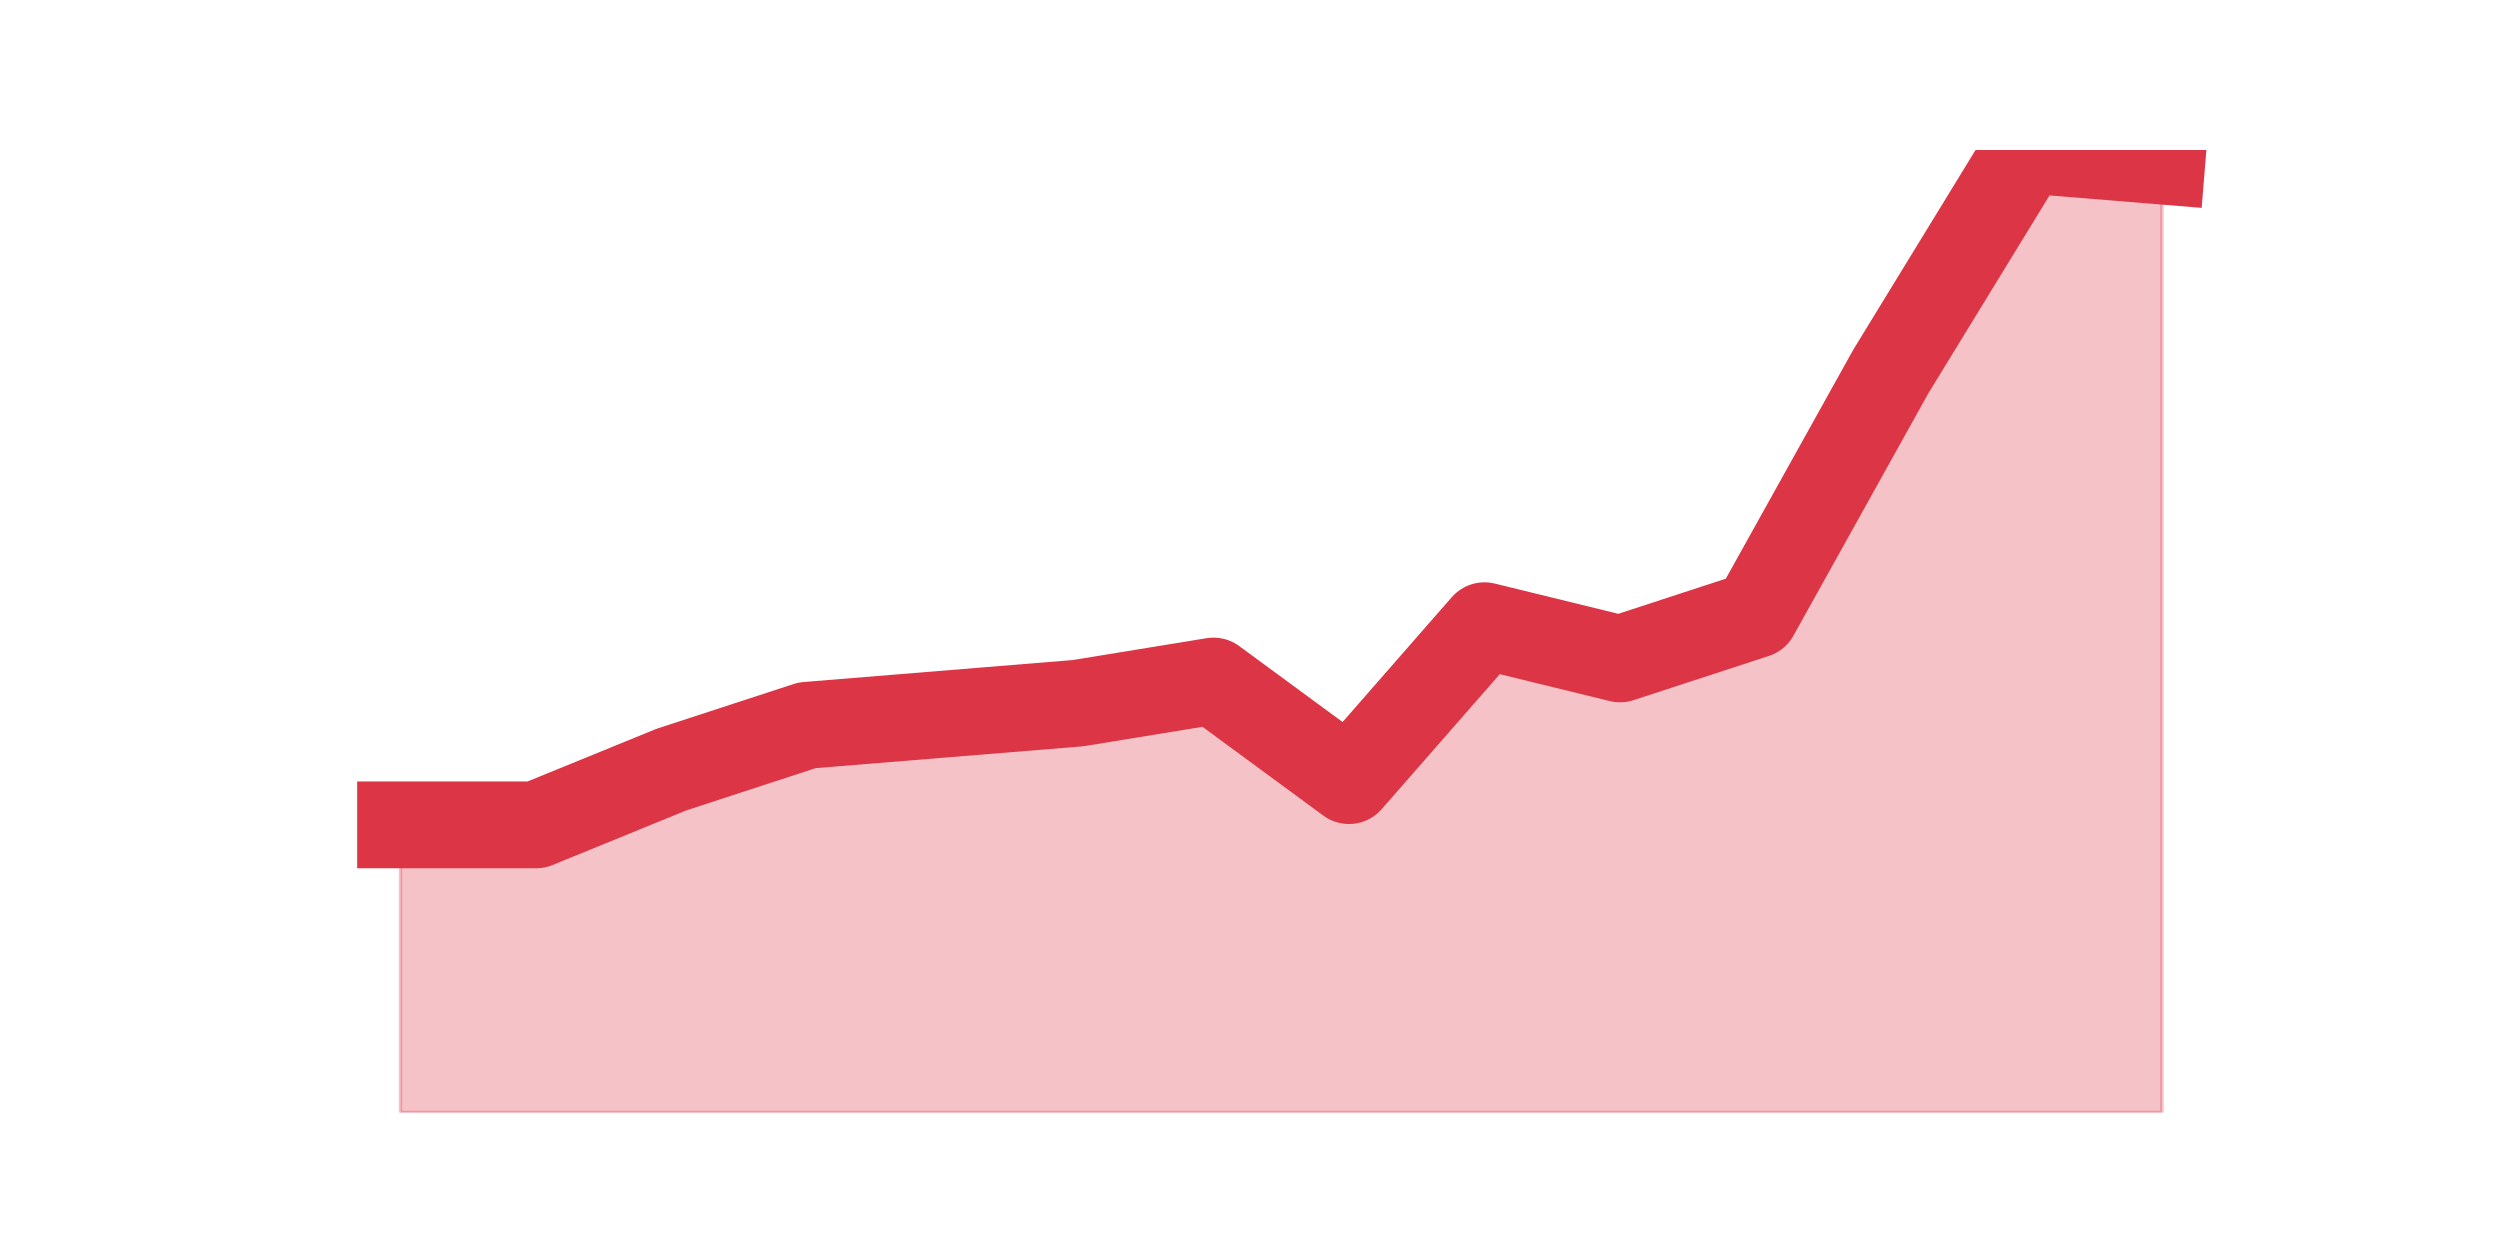<?xml version="1.0" encoding="utf-8" standalone="no"?>
<!DOCTYPE svg PUBLIC "-//W3C//DTD SVG 1.1//EN"
  "http://www.w3.org/Graphics/SVG/1.1/DTD/svg11.dtd">
<!-- Created with matplotlib (https://matplotlib.org/) -->
<svg height="360pt" version="1.1" viewBox="0 0 720 360" width="720pt" xmlns="http://www.w3.org/2000/svg" xmlns:xlink="http://www.w3.org/1999/xlink">
 <defs>
  <style type="text/css">*{stroke-linecap:butt;stroke-linejoin:round;}</style>
 </defs>
 <g id="figure_1">
  <g id="patch_1">
   <path d="M 0 360 
L 720 360 
L 720 0 
L 0 0 
z
" style="fill:none;"/>
  </g>
  <g id="axes_1">
   <g id="matplotlib.axis_1"/>
   <g id="matplotlib.axis_2"/>
   <g id="PolyCollection_1">
    <defs>
     <path d="M 115.364 -122.441 
L 115.364 -39.6 
L 154.385 -39.6 
L 193.406 -39.6 
L 232.427 -39.6 
L 271.448 -39.6 
L 310.469 -39.6 
L 349.49 -39.6 
L 388.51 -39.6 
L 427.531 -39.6 
L 466.552 -39.6 
L 505.573 -39.6 
L 544.594 -39.6 
L 583.615 -39.6 
L 622.636 -39.6 
L 622.636 -313.614 
L 622.636 -313.614 
L 583.615 -316.8 
L 544.594 -253.076 
L 505.573 -182.979 
L 466.552 -170.234 
L 427.531 -179.793 
L 388.51 -135.186 
L 349.49 -163.862 
L 310.469 -157.49 
L 271.448 -154.303 
L 232.427 -151.117 
L 193.406 -138.372 
L 154.385 -122.441 
L 115.364 -122.441 
z
" id="m689cacd09e" style="stroke:#dc3545;stroke-opacity:0.3;"/>
    </defs>
    <g clip-path="url(#pd6b2f7f99b)">
     <use style="fill:#dc3545;fill-opacity:0.3;stroke:#dc3545;stroke-opacity:0.3;" x="0" xlink:href="#m689cacd09e" y="360"/>
    </g>
   </g>
   <g id="line2d_1">
    <path clip-path="url(#pd6b2f7f99b)" d="M 115.364 237.559 
L 154.385 237.559 
L 193.406 221.628 
L 232.427 208.883 
L 271.448 205.697 
L 310.469 202.51 
L 349.49 196.138 
L 388.51 224.814 
L 427.531 180.207 
L 466.552 189.766 
L 505.573 177.021 
L 544.594 106.924 
L 583.615 43.2 
L 622.636 46.386 
" style="fill:none;stroke:#dc3545;stroke-linecap:square;stroke-width:25;"/>
   </g>
  </g>
 </g>
 <defs>
  <clipPath id="pd6b2f7f99b">
   <rect height="277.2" width="558" x="90" y="43.2"/>
  </clipPath>
 </defs>
</svg>
